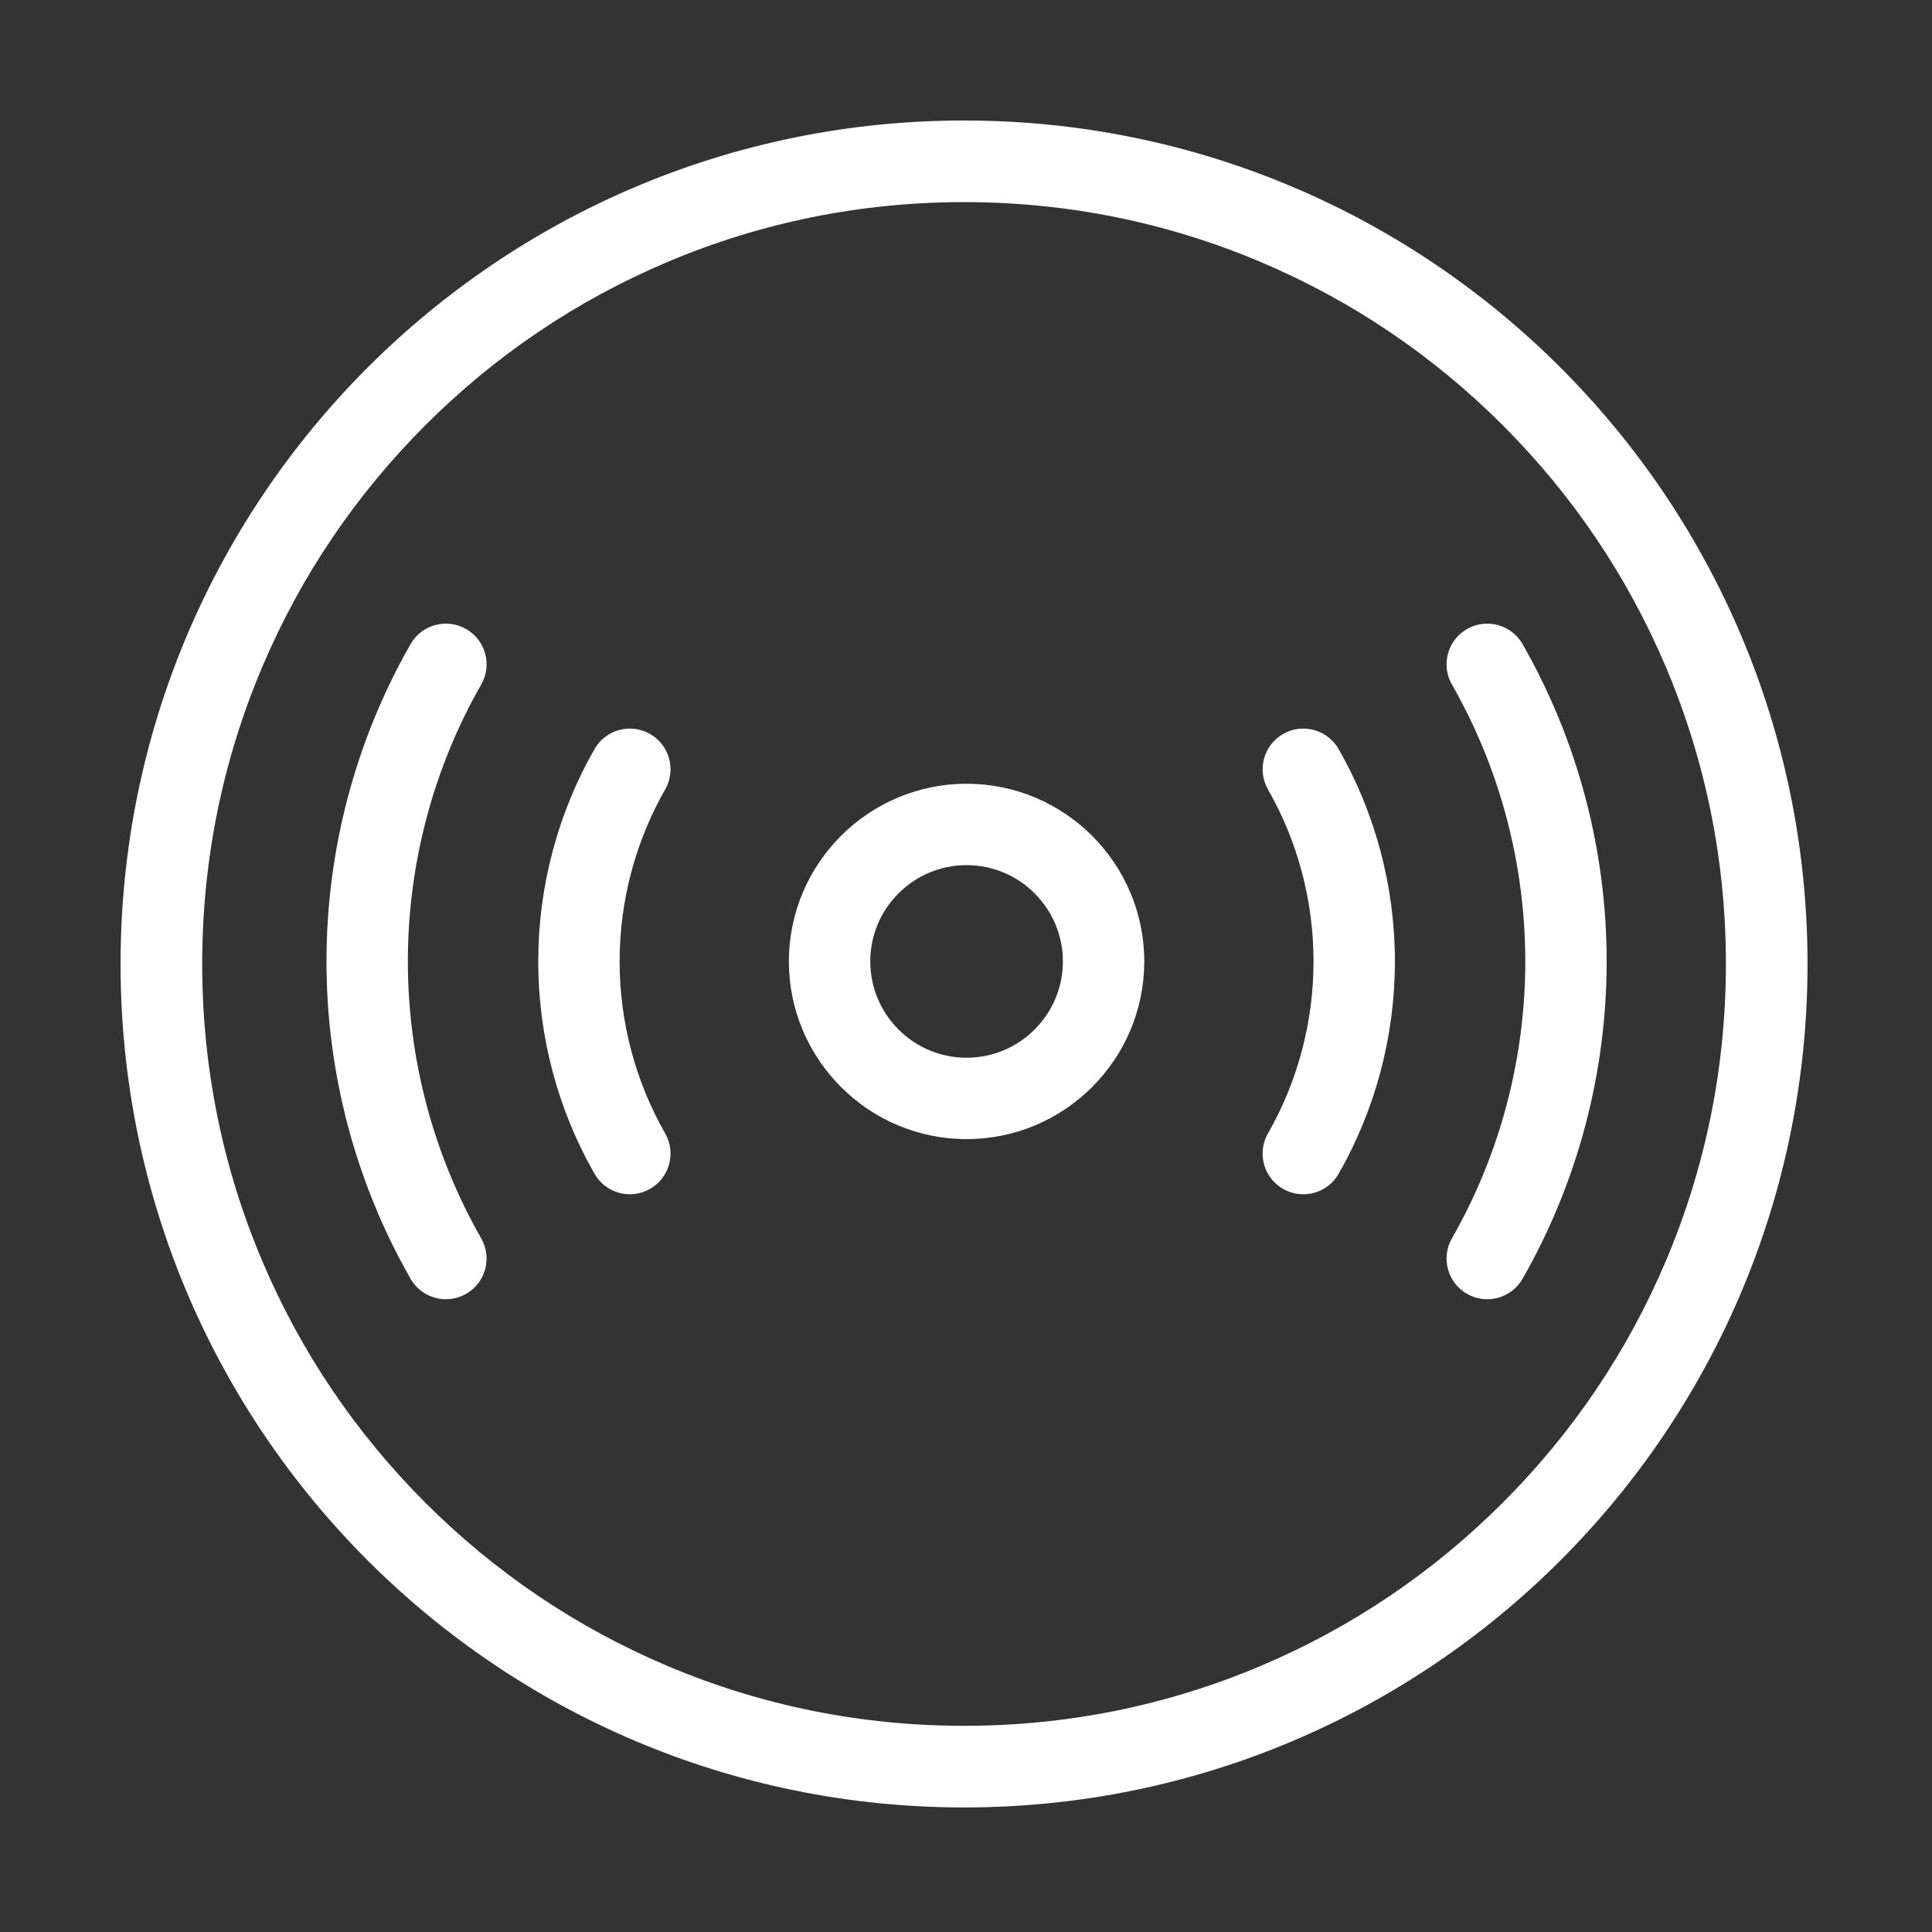 <?xml version="1.0" standalone="no"?><!DOCTYPE svg PUBLIC "-//W3C//DTD SVG 1.1//EN" "http://www.w3.org/Graphics/SVG/1.1/DTD/svg11.dtd"><svg width="300" height="300" viewBox="0 0 200 200" version="1.1" xmlns="http://www.w3.org/2000/svg" xmlns:xlink="http://www.w3.org/1999/xlink"><rect x="0" y="0" width="200" height="200" fill="#333333" stroke="none"/><defs><style type="text/css"><![CDATA[
@font-face { font-family: ifont; src: url("//at.alicdn.com/t/font_1442373896_4754455.eot?#iefix") format("embedded-opentype"), url("//at.alicdn.com/t/font_1442373896_4754455.woff") format("woff"), url("//at.alicdn.com/t/font_1442373896_4754455.ttf") format("truetype"), url("//at.alicdn.com/t/font_1442373896_4754455.svg#ifont") format("svg"); }

]]></style></defs><g class="transform-group"><g transform="scale(0.195, 0.195)"><path d="M916.227 511.74c0 54.619-10.687 107.581-31.765 157.415-20.368 48.156-49.536 91.413-86.693 128.571-37.157 37.157-80.414 66.326-128.57 86.693-49.834 21.078-102.796 31.765-157.415 31.765-54.619 0-107.581-10.687-157.415-31.765-48.156-20.368-91.413-49.536-128.57-86.693-37.157-37.157-66.326-80.414-86.693-128.571-21.078-49.834-31.765-102.796-31.765-157.415s10.687-107.58 31.765-157.415c20.368-48.156 49.536-91.413 86.693-128.57 37.157-37.157 80.414-66.326 128.57-86.693 49.834-21.078 102.796-31.765 157.415-31.765 54.619 0 107.58 10.687 157.415 31.765 48.156 20.368 91.413 49.536 128.57 86.693 37.157 37.157 66.326 80.414 86.693 128.57C905.54 404.16 916.227 457.122 916.227 511.74M959.56 511.74c0-247.301-200.477-447.778-447.778-447.778s-447.778 200.477-447.778 447.778 200.477 447.778 447.778 447.778S959.56 759.041 959.56 511.74L959.56 511.74zM418.798 510.396c0-52.013 42.315-94.327 94.327-94.327s94.327 42.315 94.327 94.327-42.315 94.327-94.327 94.327S418.798 562.41 418.798 510.396zM564.25 510.396c0-28.19-22.933-51.124-51.124-51.124-28.19 0-51.124 22.933-51.124 51.124s22.933 51.124 51.124 51.124C541.315 561.521 564.25 538.588 564.25 510.396zM173.318 510.396c0-59.136 15.437-117.388 44.64-168.454 5.924-10.357 19.119-13.951 29.476-8.029 10.358 5.924 13.95 19.123 8.029 29.476-25.475 44.547-38.941 95.38-38.941 147.007 0 51.625 13.466 102.459 38.941 147.007 5.921 10.359 2.326 23.553-8.029 29.476-10.357 5.922-23.553 2.327-29.476-8.029C188.754 627.783 173.318 569.533 173.318 510.396zM767.932 352.687c0-7.498 3.907-14.784 10.883-18.773 10.357-5.922 23.552-2.328 29.476 8.029 29.204 51.068 44.641 109.319 44.641 168.454 0 59.136-15.437 117.388-44.641 168.454-5.924 10.357-19.119 13.951-29.476 8.029-10.357-5.925-13.947-19.124-8.029-29.476 25.476-44.548 38.942-95.38 38.942-147.007 0-51.625-13.466-102.459-38.942-147.007C768.852 360.009 767.932 356.321 767.932 352.687zM285.733 510.396c0-39.572 10.331-78.554 29.876-112.732 5.924-10.357 19.119-13.951 29.476-8.029 10.359 5.922 13.95 19.12 8.029 29.476-15.817 27.658-24.178 59.223-24.178 91.284s8.36 63.626 24.178 91.284c5.921 10.354 2.33 23.552-8.029 29.476-10.357 5.922-23.552 2.327-29.476-8.029C296.064 588.951 285.733 549.969 285.733 510.396zM670.283 612.384c0-3.637 0.92-7.322 2.854-10.704 15.817-27.659 24.177-59.225 24.177-91.284s-8.359-63.625-24.177-91.284c-5.921-10.359-2.326-23.555 8.029-29.476 10.357-5.922 23.553-2.328 29.476 8.029 19.544 34.178 29.875 73.16 29.875 112.732s-10.331 78.552-29.875 112.732c-5.922 10.357-19.119 13.951-29.476 8.029C674.191 627.168 670.283 619.881 670.283 612.384z" fill="#FFF"></path></g></g></svg>